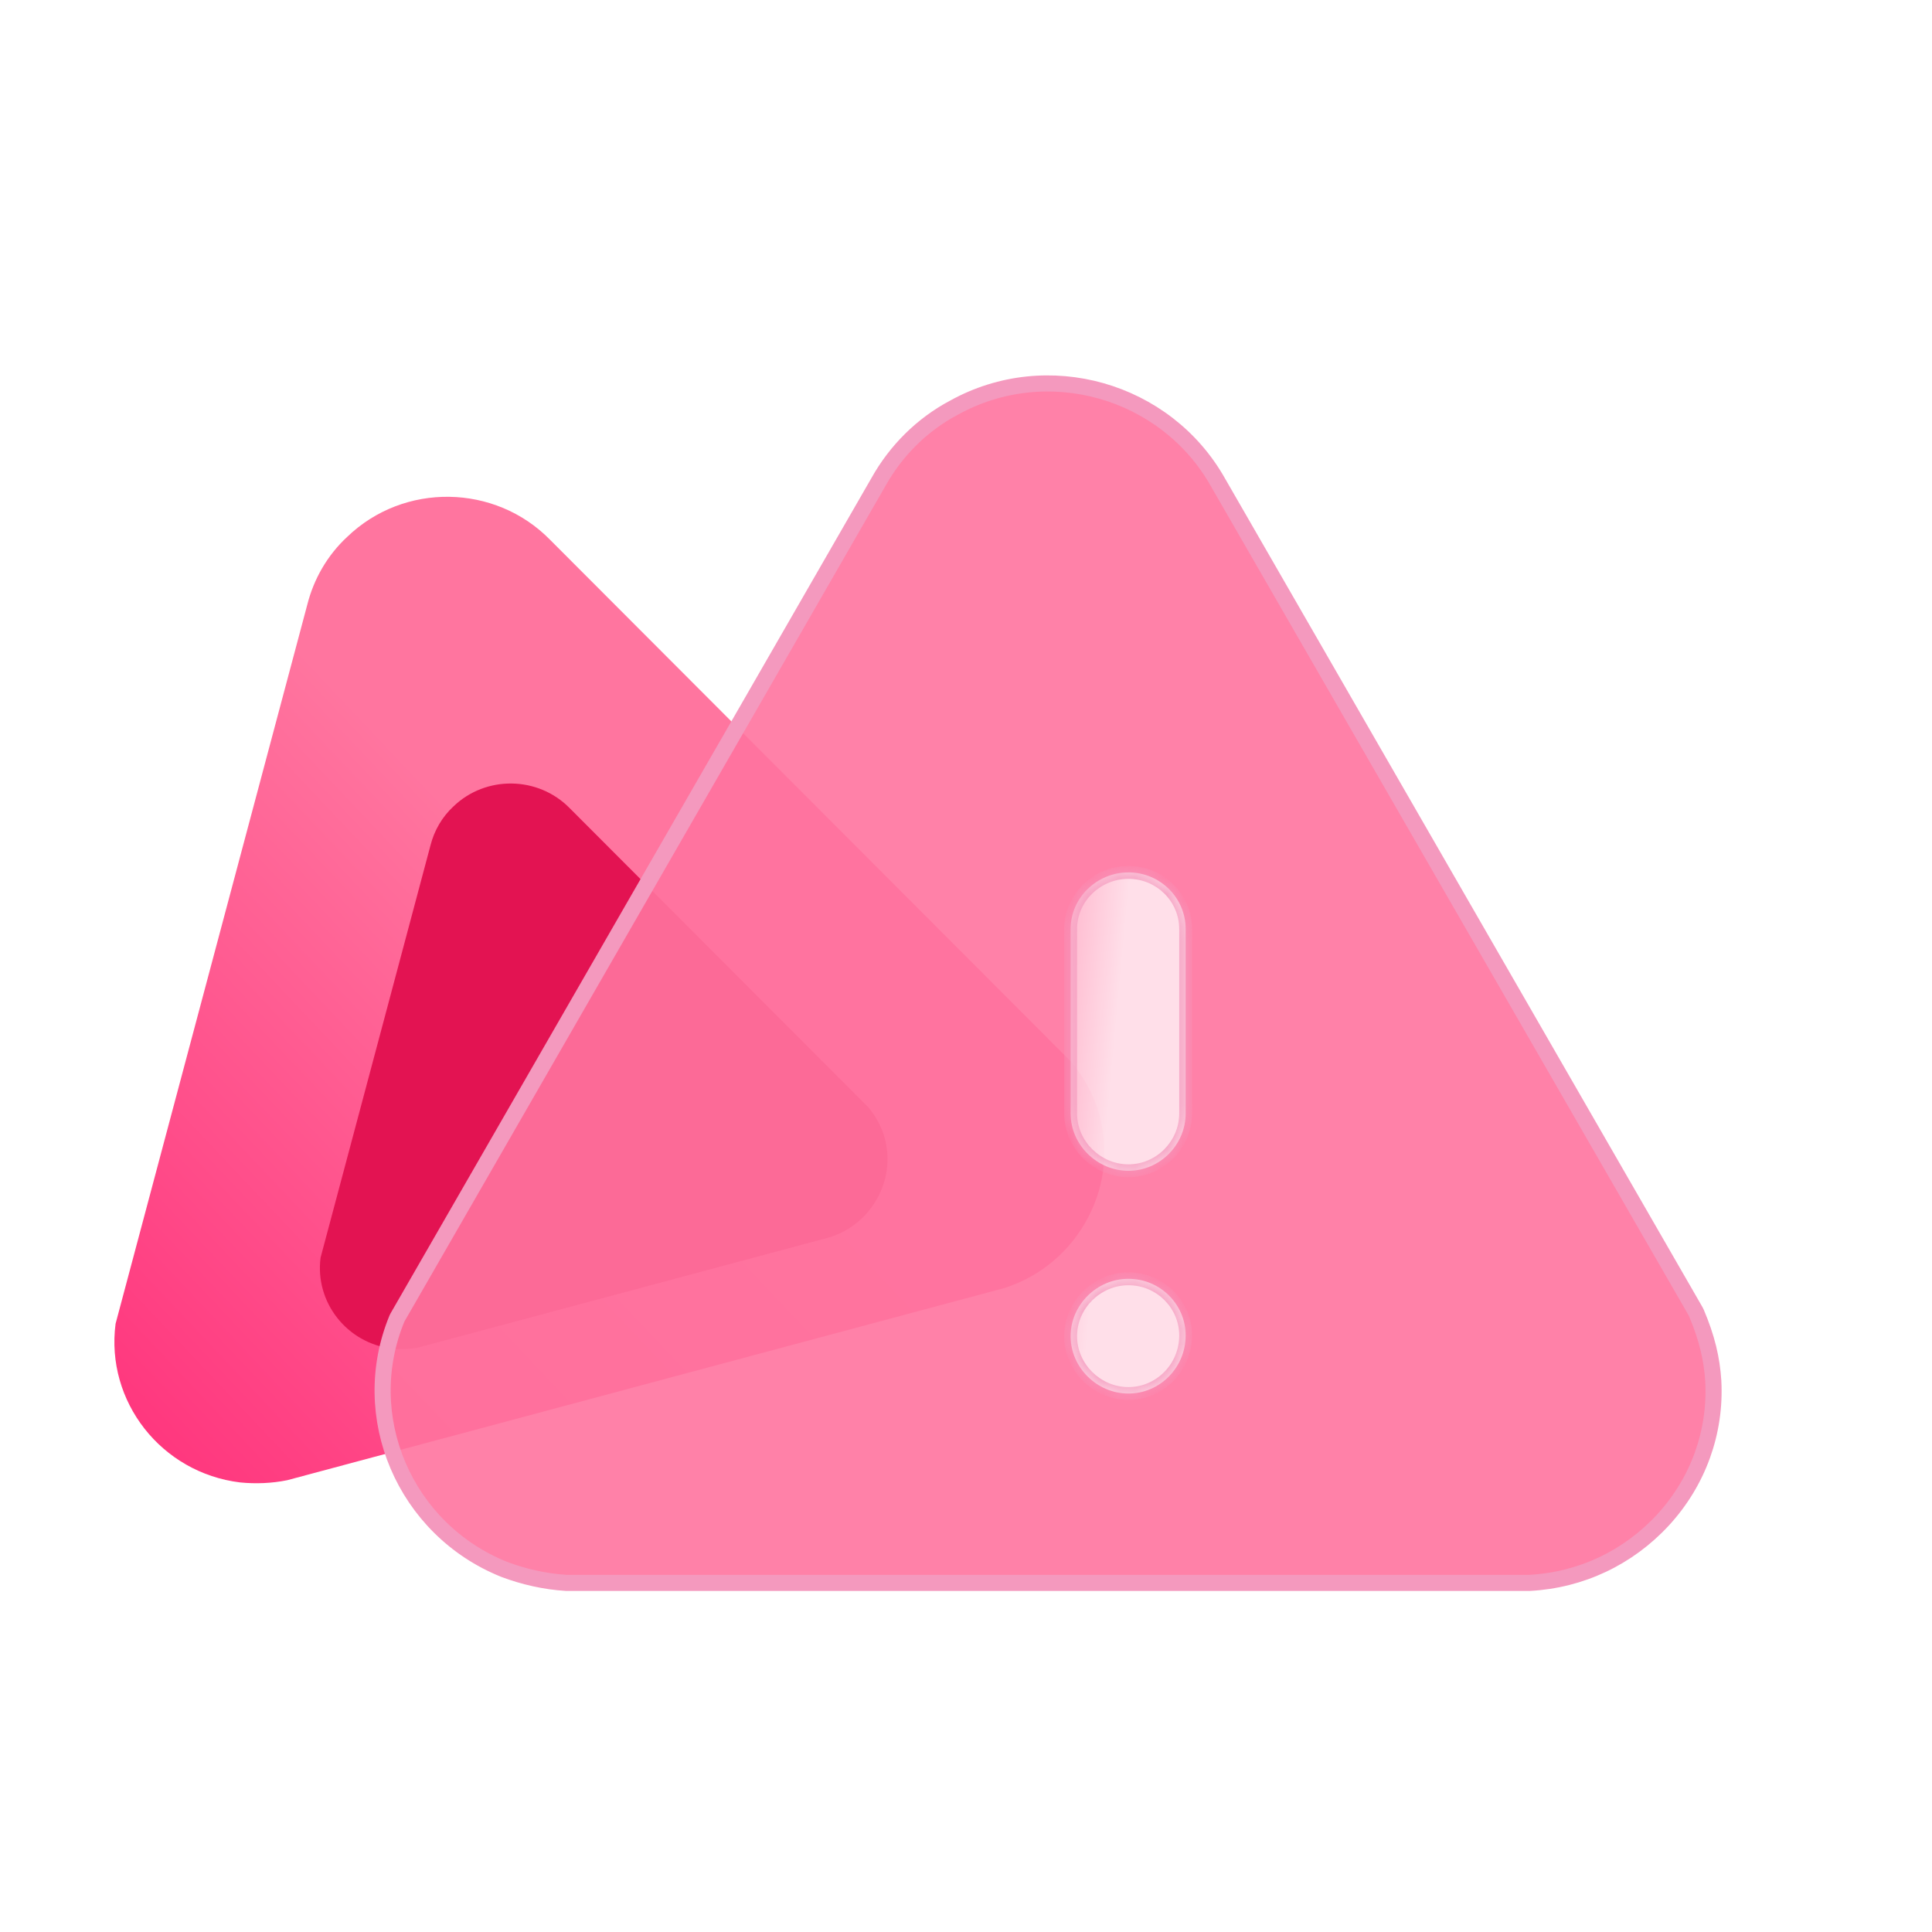 <svg width="120" height="120" viewBox="0 0 120 120" fill="none" xmlns="http://www.w3.org/2000/svg">
<g clip-path="url(#clip0_2386_86447)">
<path d="M66.591 66.008L34.167 33.528C30.754 30.045 25.083 29.948 21.558 33.353C20.329 34.491 19.487 35.974 19.091 37.539L7.179 82.219C6.546 87.042 10.019 91.479 14.91 92.076C15.882 92.172 16.883 92.133 17.842 91.938L62.41 79.996C64.661 79.263 66.495 77.704 67.595 75.602C68.695 73.493 68.897 71.082 68.169 68.852C67.848 67.9 67.385 67.024 66.591 66.008Z" fill="url(#paint0_linear_2386_86447)"/>
<g filter="url(#filter0_f_2386_86447)">
<path d="M53.975 68.819L35.385 50.197C33.428 48.2 30.177 48.144 28.156 50.097C27.452 50.749 26.969 51.6 26.741 52.497L19.912 78.113C19.549 80.878 21.54 83.422 24.345 83.764C24.902 83.819 25.476 83.797 26.026 83.685L51.578 76.838C52.868 76.418 53.919 75.525 54.55 74.319C55.181 73.11 55.297 71.728 54.879 70.449C54.695 69.903 54.43 69.401 53.975 68.819Z" fill="#E31352"/>
</g>
<path d="M105.355 81.522C105.348 81.503 105.339 81.485 105.328 81.468L75.65 29.96C75.65 29.959 75.649 29.959 75.649 29.958C72.412 24.22 65.051 22.11 59.258 25.319C57.253 26.378 55.635 28.02 54.571 29.922C54.57 29.923 54.569 29.924 54.569 29.925L24.687 81.832C24.676 81.851 24.667 81.87 24.658 81.89C22.141 87.974 25.13 94.982 31.302 97.471L31.302 97.472L31.313 97.476C32.54 97.937 33.854 98.236 35.174 98.316C35.176 98.316 35.178 98.316 35.181 98.316C35.188 98.317 35.197 98.317 35.205 98.317H94.974C94.983 98.317 94.992 98.317 95.001 98.316C98.195 98.147 101.134 96.754 103.303 94.397L103.304 94.396C105.476 92.028 106.586 88.947 106.415 85.777L106.415 85.772C106.329 84.412 106.029 83.106 105.355 81.522Z" fill="#FF749F" fill-opacity="0.9" stroke="#F499BE" stroke-linecap="round" stroke-linejoin="round"/>
<g filter="url(#filter1_d_2386_86447)">
<mask id="path-4-inside-1_2386_86447" fill="white">
<path fill-rule="evenodd" clip-rule="evenodd" d="M65.091 67.719C67.05 67.719 68.643 66.096 68.643 64.154V52.707C68.643 50.761 67.05 49.187 65.091 49.187C63.131 49.187 61.498 50.761 61.498 52.707V64.154C61.498 66.096 63.131 67.719 65.091 67.719ZM61.498 77.994C61.498 79.932 63.131 81.555 65.091 81.555C67.05 81.555 68.643 79.932 68.643 77.949C68.643 76.011 67.05 74.429 65.091 74.429C63.131 74.429 61.498 76.048 61.498 77.994Z"/>
</mask>
<path fill-rule="evenodd" clip-rule="evenodd" d="M65.091 67.719C67.05 67.719 68.643 66.096 68.643 64.154V52.707C68.643 50.761 67.05 49.187 65.091 49.187C63.131 49.187 61.498 50.761 61.498 52.707V64.154C61.498 66.096 63.131 67.719 65.091 67.719ZM61.498 77.994C61.498 79.932 63.131 81.555 65.091 81.555C67.05 81.555 68.643 79.932 68.643 77.949C68.643 76.011 67.05 74.429 65.091 74.429C63.131 74.429 61.498 76.048 61.498 77.994Z" fill="url(#paint1_linear_2386_86447)"/>
<path d="M68.243 64.154C68.243 65.878 66.826 67.319 65.091 67.319V68.118C67.275 68.118 69.043 66.314 69.043 64.154H68.243ZM68.243 52.707V64.154H69.043V52.707H68.243ZM65.091 49.587C66.833 49.587 68.243 50.986 68.243 52.707H69.043C69.043 50.536 67.268 48.787 65.091 48.787V49.587ZM61.898 52.707C61.898 50.991 63.342 49.587 65.091 49.587V48.787C62.92 48.787 61.098 50.531 61.098 52.707H61.898ZM61.898 64.154V52.707H61.098V64.154H61.898ZM65.091 67.319C63.349 67.319 61.898 65.872 61.898 64.154H61.098C61.098 66.32 62.913 68.118 65.091 68.118V67.319ZM65.091 81.154C63.349 81.154 61.898 79.708 61.898 77.994H61.098C61.098 80.156 62.913 81.954 65.091 81.954V81.154ZM68.243 77.949C68.243 79.717 66.823 81.154 65.091 81.154V81.954C67.277 81.954 69.043 80.147 69.043 77.949H68.243ZM65.091 74.829C66.833 74.829 68.243 76.235 68.243 77.949H69.043C69.043 75.787 67.268 74.029 65.091 74.029V74.829ZM61.898 77.994C61.898 76.272 63.349 74.829 65.091 74.829V74.029C62.913 74.029 61.098 75.824 61.098 77.994H61.898Z" fill="#F499BE" mask="url(#path-4-inside-1_2386_86447)"/>
</g>
</g>
<defs>
<filter id="filter0_f_2386_86447" x="0.869" y="29.666" width="73.256" height="73.127" filterUnits="userSpaceOnUse" color-interpolation-filters="sRGB">
<feFlood flood-opacity="0" result="BackgroundImageFix"/>
<feBlend mode="normal" in="SourceGraphic" in2="BackgroundImageFix" result="shape"/>
<feGaussianBlur stdDeviation="9.5" result="effect1_foregroundBlur_2386_86447"/>
</filter>
<filter id="filter1_d_2386_86447" x="56.498" y="44.187" width="27.145" height="52.368" filterUnits="userSpaceOnUse" color-interpolation-filters="sRGB">
<feFlood flood-opacity="0" result="BackgroundImageFix"/>
<feColorMatrix in="SourceAlpha" type="matrix" values="0 0 0 0 0 0 0 0 0 0 0 0 0 0 0 0 0 0 127 0" result="hardAlpha"/>
<feOffset dx="5" dy="5"/>
<feGaussianBlur stdDeviation="5"/>
<feColorMatrix type="matrix" values="0 0 0 0 1 0 0 0 0 0.376 0 0 0 0 0.58 0 0 0 1 0"/>
<feBlend mode="normal" in2="BackgroundImageFix" result="effect1_dropShadow_2386_86447"/>
<feBlend mode="normal" in="SourceGraphic" in2="effect1_dropShadow_2386_86447" result="shape"/>
</filter>
<linearGradient id="paint0_linear_2386_86447" x1="38.257" y1="61.03" x2="-5.541" y2="102.419" gradientUnits="userSpaceOnUse">
<stop stop-color="#FF759F"/>
<stop offset="1" stop-color="#FF196E"/>
</linearGradient>
<linearGradient id="paint1_linear_2386_86447" x1="65.071" y1="51.013" x2="58.511" y2="50.405" gradientUnits="userSpaceOnUse">
<stop stop-color="white" stop-opacity="0.75"/>
<stop offset="1" stop-color="white" stop-opacity="0.2"/>
</linearGradient>
<clipPath id="clip0_2386_86447">
<rect width="120" height="120" fill="white"/>
</clipPath>
</defs>
</svg>

